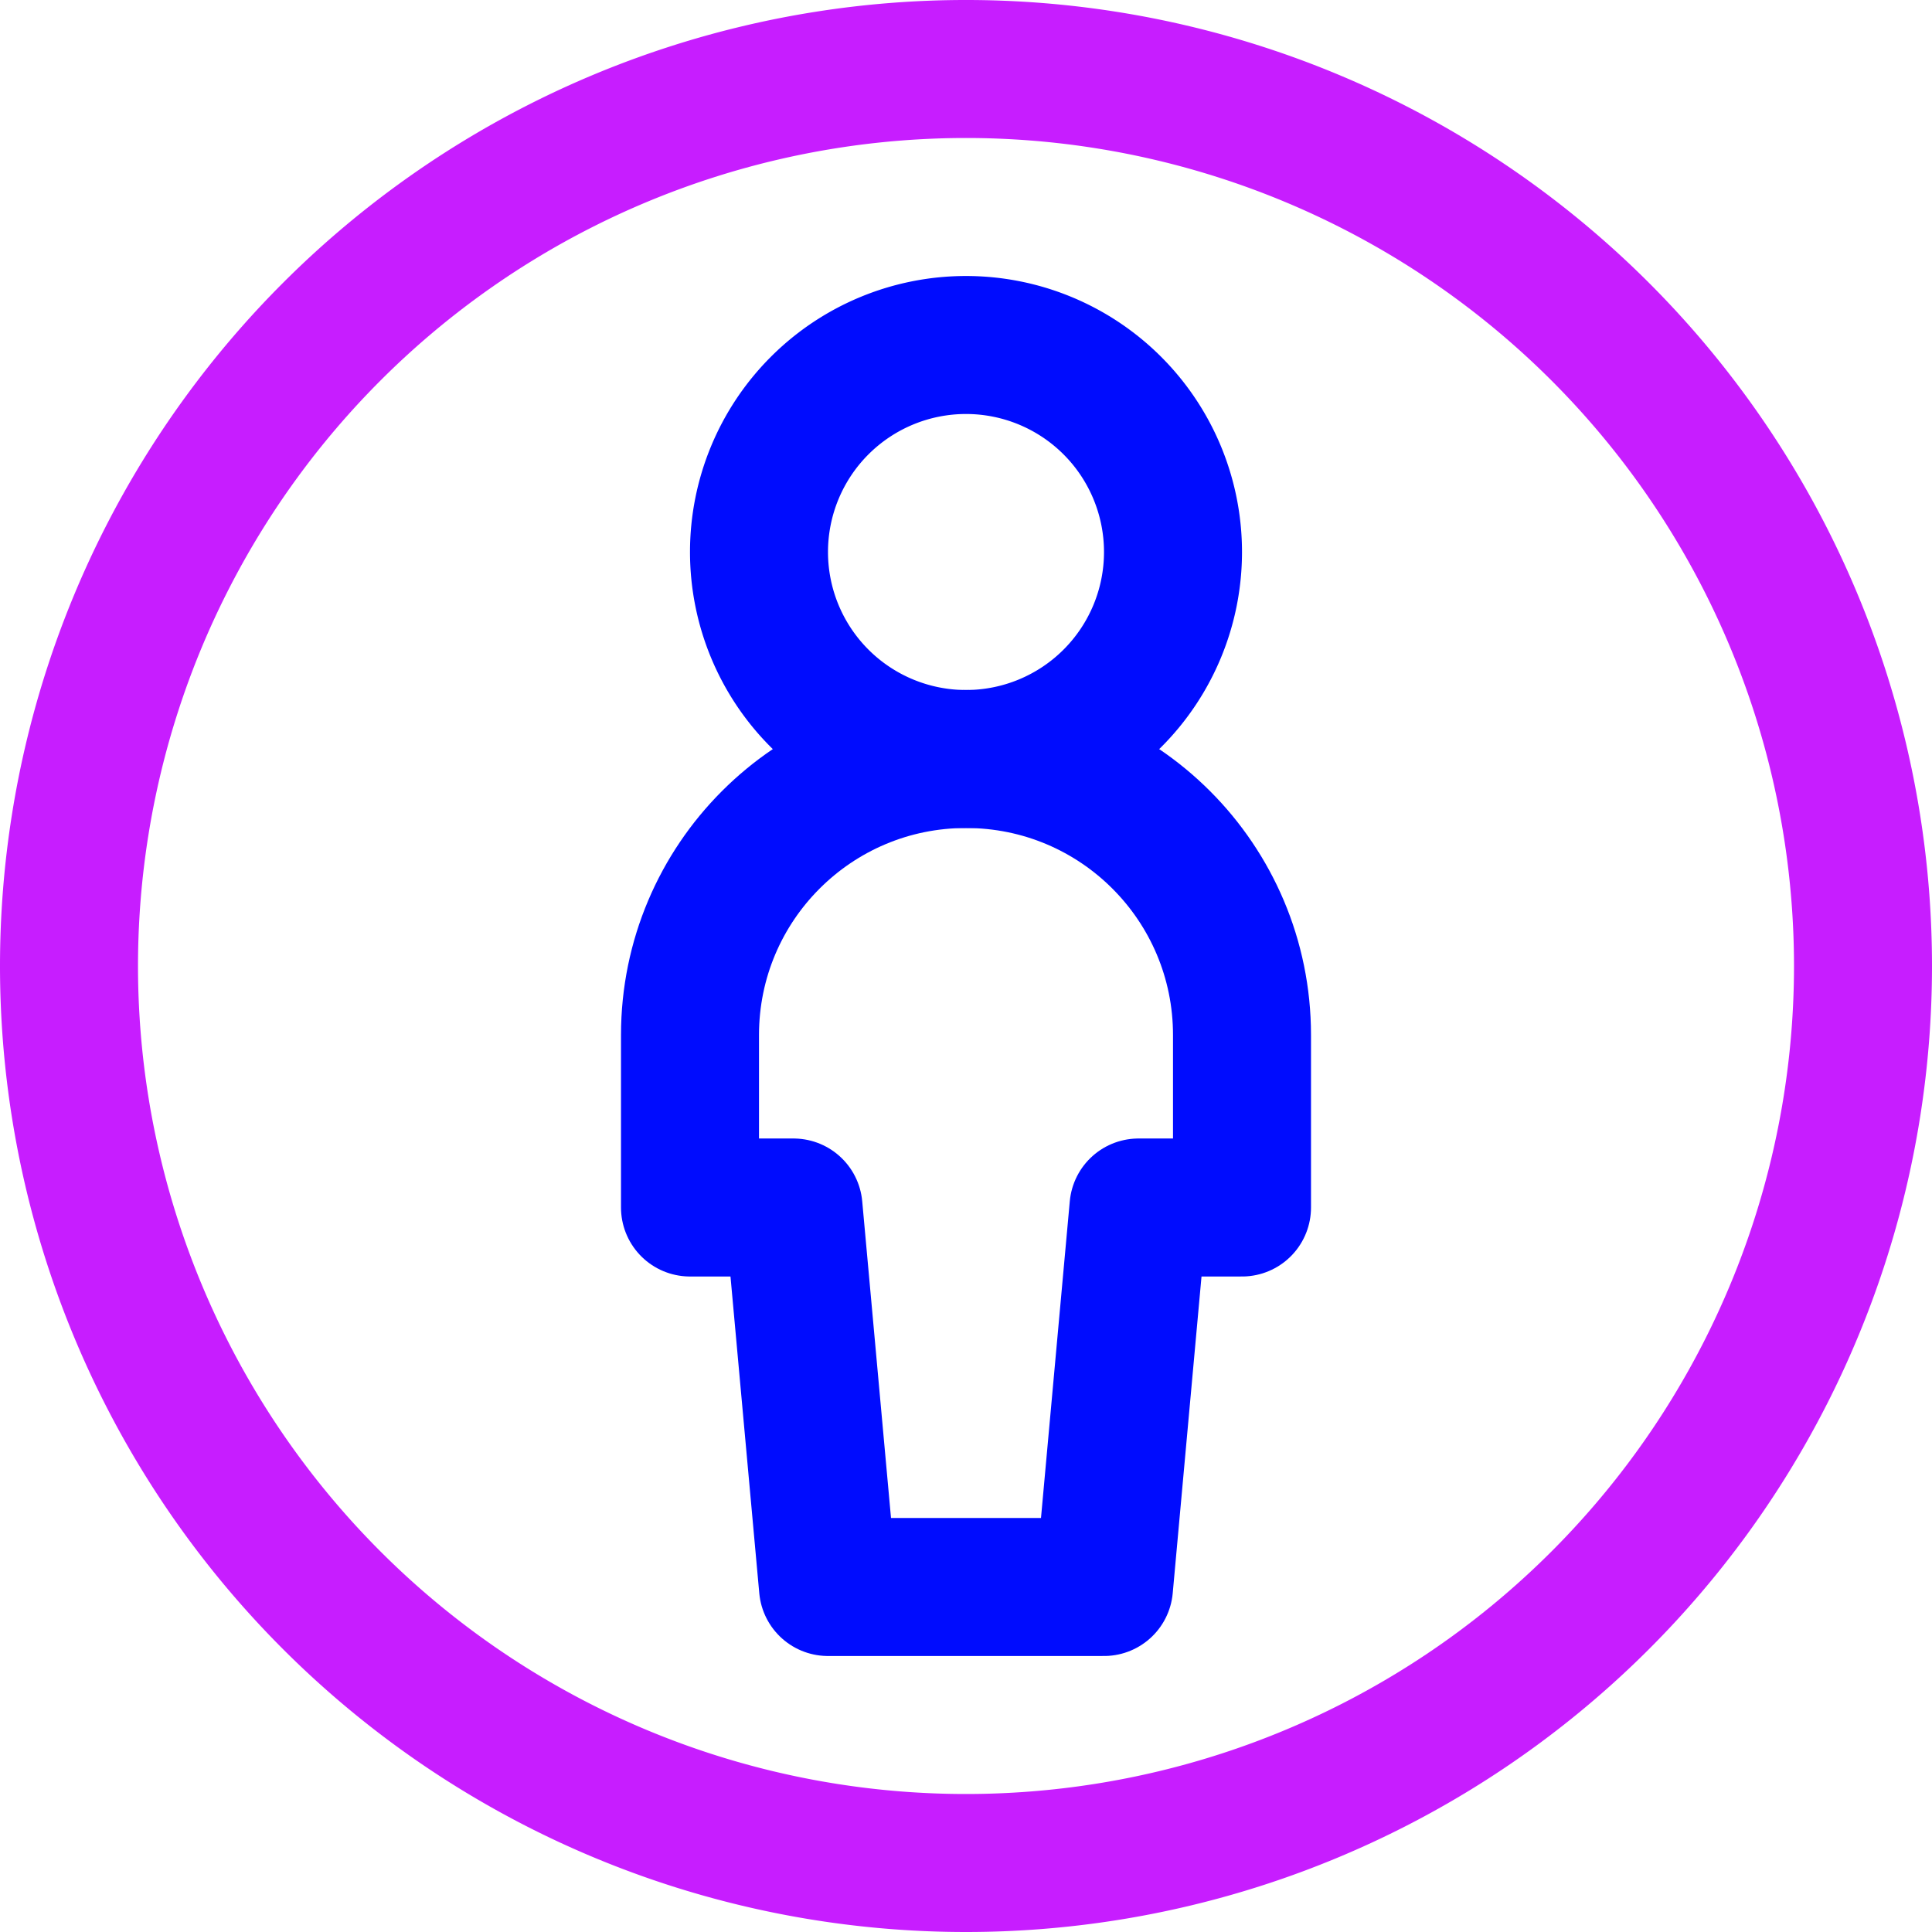 <svg xmlns="http://www.w3.org/2000/svg" fill="none" viewBox="0 0 14 14" id="Attribution--Streamline-Core-Neon">
  <desc>
    Attribution Streamline Icon: https://streamlinehq.com
  </desc>
  <g id="attribution">
    <path id="Ellipse 50" stroke="#c71dff" stroke-linecap="round" stroke-linejoin="round" d="M0.5 7a6.5 6.5 0 1 0 13 0 6.5 6.5 0 1 0 -13 0" stroke-width="1"></path>
    <path id="Ellipse 1935" stroke="#000cfe" stroke-linecap="round" stroke-linejoin="round" d="M5.5 4a1.5 1.5 0 1 0 3 0 1.5 1.5 0 1 0 -3 0" stroke-width="1"></path>
    <path id="Vector 3923" stroke="#000cfe" stroke-linecap="round" stroke-linejoin="round" d="M9 8.75V7.5c0 -1.105 -0.895 -2 -2 -2s-2 0.895 -2 2v1.25h0.75L6 11.5h2l0.25 -2.75H9Z" stroke-width="1"></path>
  </g>
</svg>